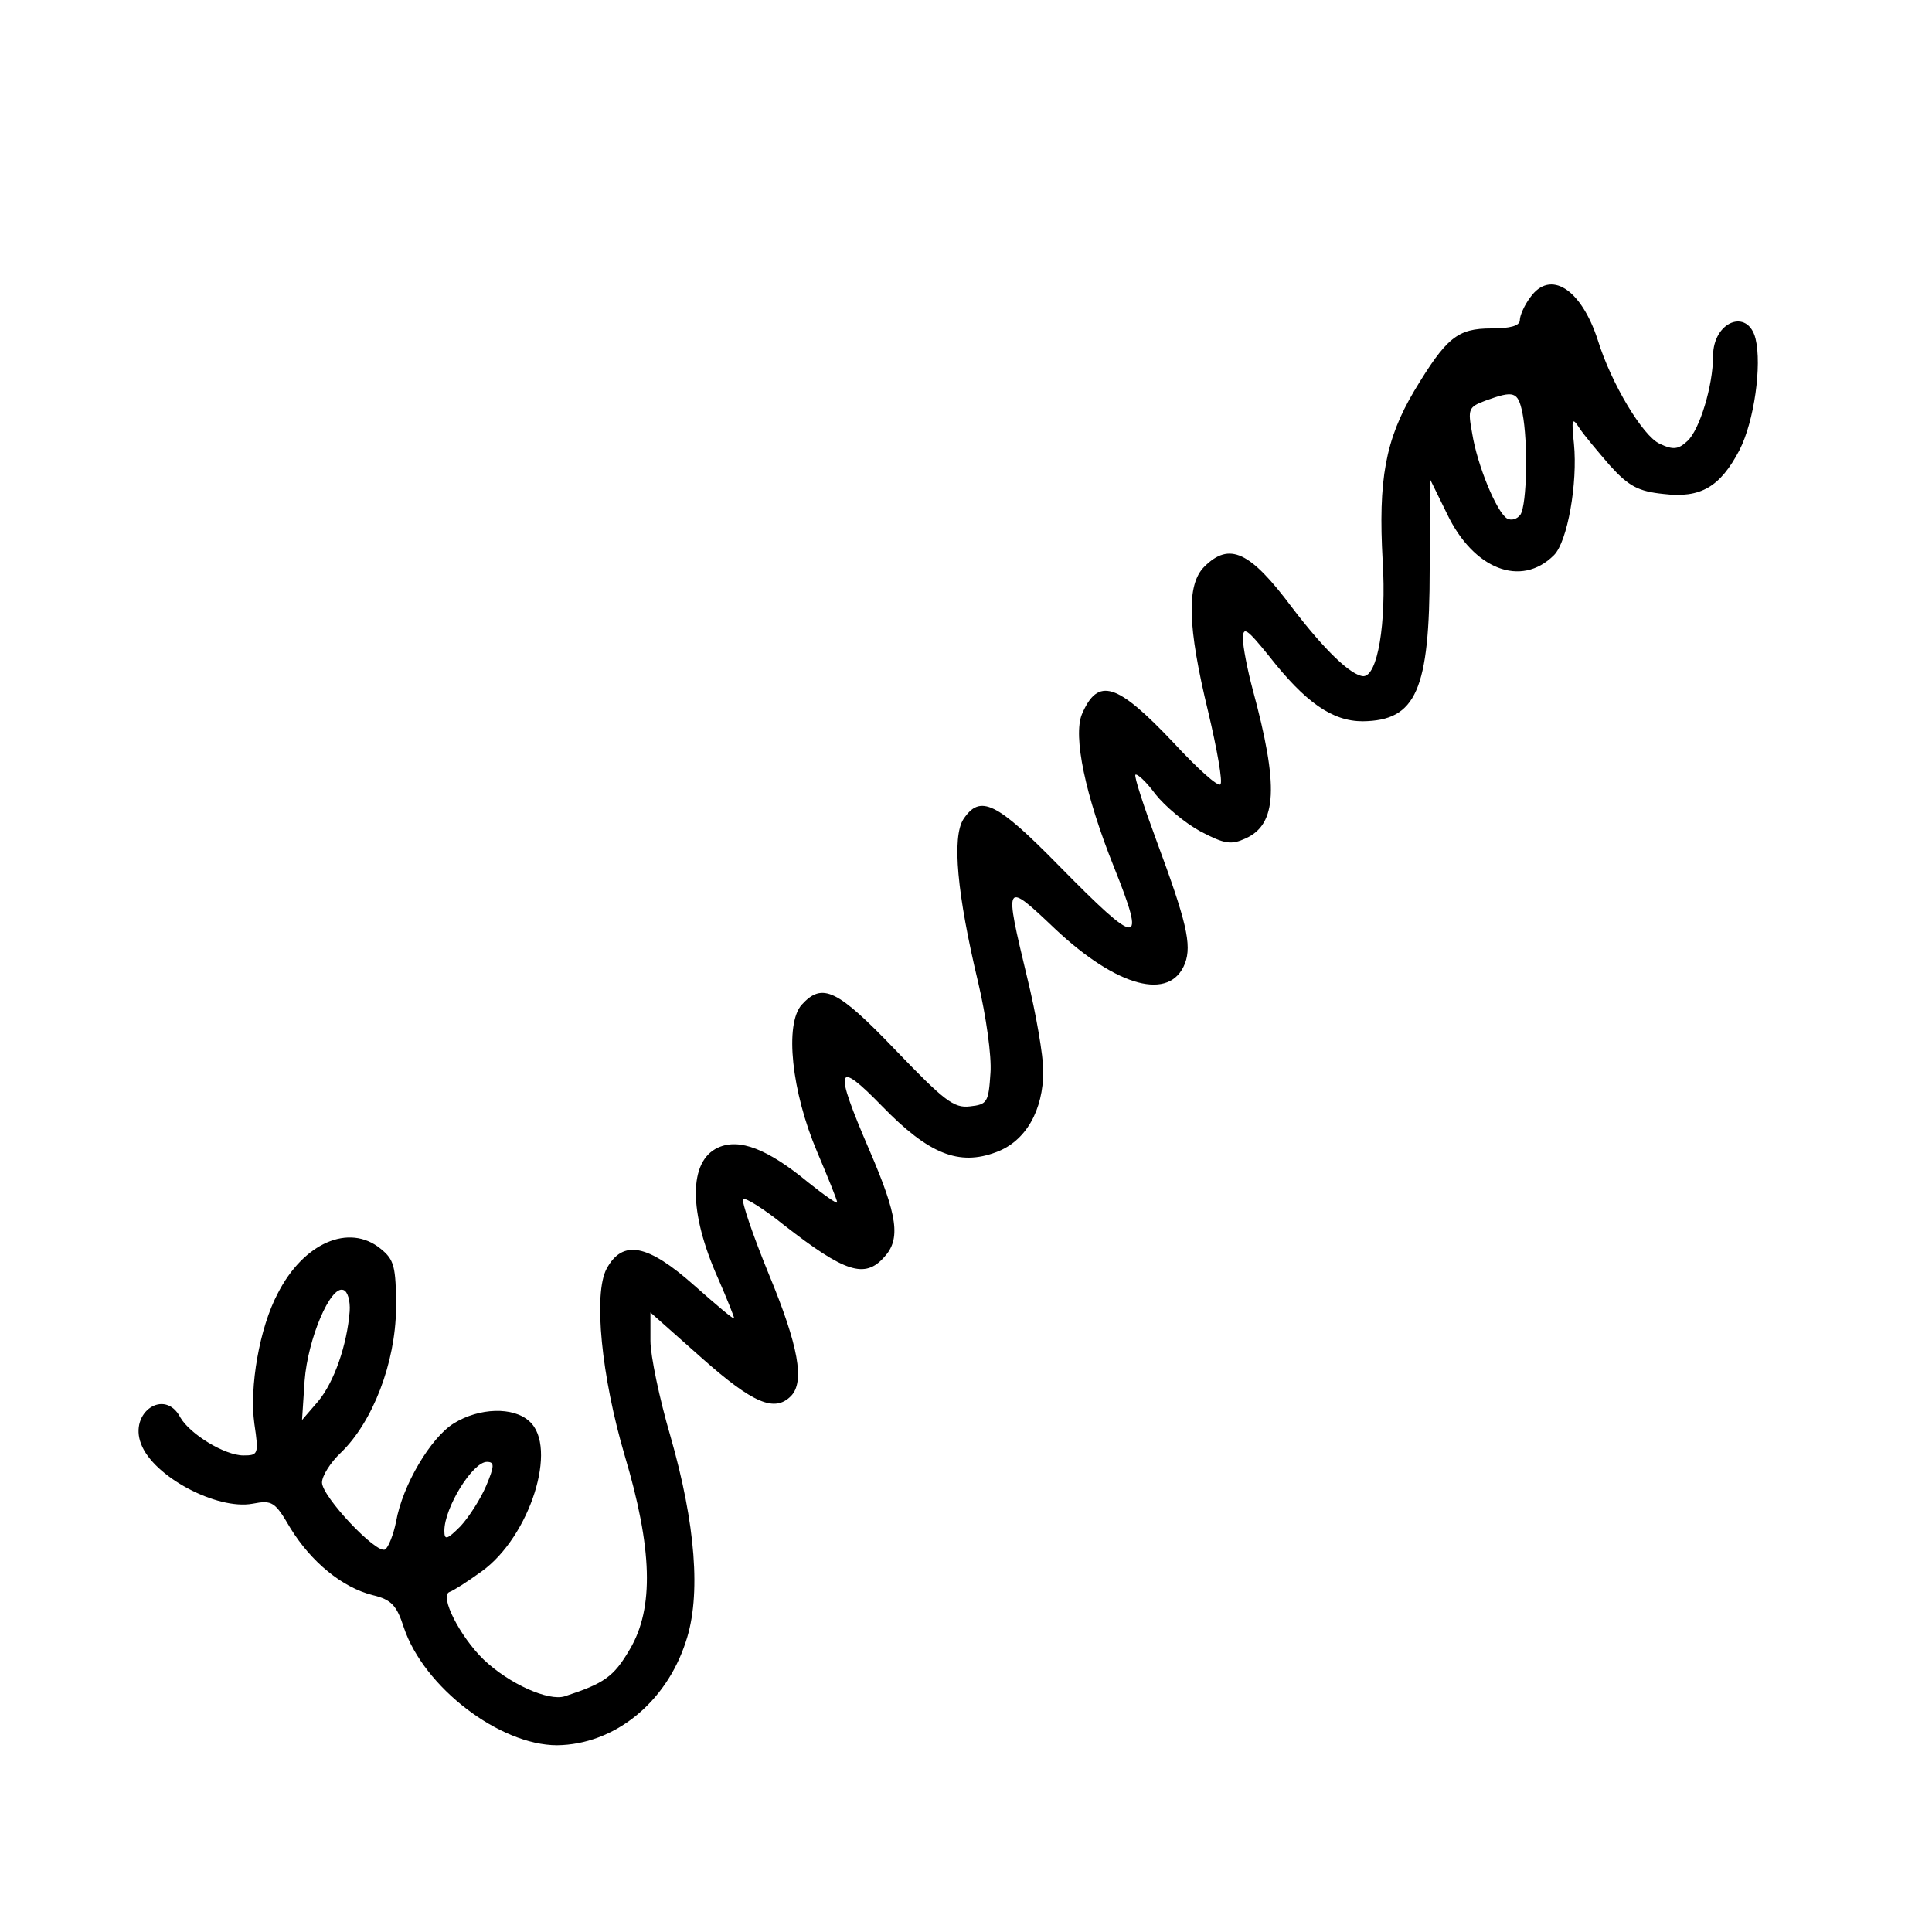 <?xml version="1.0" standalone="no"?>
<!DOCTYPE svg PUBLIC "-//W3C//DTD SVG 20010904//EN"
 "http://www.w3.org/TR/2001/REC-SVG-20010904/DTD/svg10.dtd">
<svg version="1.0" xmlns="http://www.w3.org/2000/svg"
 width="300pt" height="300pt" viewBox="0 0 300 300"
 preserveAspectRatio="xMidYMid meet">
<g transform="translate(0,300) scale(0.1,-0.1)"
fill="#000000" stroke="none">
<path d="M2376 2538 c-9 -12 -16 -28 -16 -35 0 -9 -15 -13 -44 -13 -53 0 -70
-14 -120 -97 -45 -76 -56 -138 -49 -264 6 -98 -8 -179 -30 -179 -19 1 -60 40
-111 107 -65 87 -97 102 -136 63 -28 -28 -26 -93 6 -225 14 -59 23 -110 19
-113 -4 -4 -36 25 -73 65 -88 93 -117 102 -142 44 -14 -34 5 -126 50 -238 50
-125 39 -124 -85 2 -98 100 -123 112 -149 73 -18 -28 -10 -116 23 -254 12 -51
21 -114 19 -140 -3 -46 -5 -49 -32 -52 -25 -3 -40 9 -115 87 -91 95 -114 106
-146 71 -27 -30 -16 -135 24 -229 17 -40 31 -75 31 -78 0 -3 -20 11 -45 31
-63 52 -107 69 -140 54 -46 -21 -46 -100 0 -203 14 -32 25 -60 25 -62 0 -3
-28 21 -62 51 -72 64 -111 72 -136 26 -21 -39 -8 -168 28 -290 43 -144 46
-237 8 -301 -25 -43 -40 -53 -101 -73 -25 -8 -86 19 -126 57 -37 36 -69 99
-53 105 6 2 28 16 50 32 75 54 119 193 74 233 -25 23 -78 21 -117 -3 -36 -22
-80 -96 -90 -153 -4 -20 -12 -40 -17 -43 -13 -8 -98 82 -98 104 0 10 13 31 29
46 50 48 85 140 86 224 0 66 -3 76 -24 93 -49 40 -120 9 -160 -70 -28 -53 -44
-145 -36 -202 7 -47 6 -49 -17 -49 -29 0 -83 33 -98 59 -24 46 -80 8 -61 -41
19 -51 118 -103 173 -93 31 6 35 3 59 -38 32 -52 80 -92 128 -104 29 -7 37
-16 48 -50 31 -93 149 -183 238 -183 88 1 169 65 200 161 24 71 15 183 -24
319 -17 58 -31 125 -31 148 l0 44 80 -71 c80 -71 113 -84 138 -59 22 22 12 78
-34 189 -25 61 -43 114 -40 117 3 3 32 -15 63 -40 95 -74 126 -84 156 -50 26
28 21 64 -23 166 -56 130 -52 142 20 68 72 -74 119 -93 177 -71 46 17 73 65
73 126 0 23 -11 88 -25 145 -36 150 -36 151 44 75 96 -90 178 -112 201 -53 11
29 2 66 -44 190 -20 54 -35 100 -33 103 3 2 17 -11 31 -30 15 -19 46 -45 70
-58 38 -20 48 -21 70 -11 49 22 52 81 11 232 -8 30 -15 66 -15 78 0 20 6 16
40 -26 57 -73 99 -102 146 -102 83 1 104 48 104 237 l1 138 26 -53 c41 -86
115 -115 166 -64 21 21 37 112 31 173 -4 38 -3 42 8 25 7 -11 29 -37 48 -59
29 -32 44 -40 83 -44 58 -7 88 11 118 68 23 45 35 132 25 173 -12 48 -66 27
-66 -27 0 -46 -21 -115 -40 -132 -14 -13 -22 -14 -43 -4 -26 12 -75 93 -96
161 -26 80 -74 110 -105 66z m-12 -179 c9 -46 7 -142 -3 -158 -5 -7 -14 -10
-21 -6 -16 10 -46 82 -54 132 -7 38 -6 41 21 51 44 16 50 14 57 -19z m-1821
-1395 c-4 -52 -24 -110 -49 -140 l-25 -29 4 61 c5 65 40 148 60 141 7 -2 11
-17 10 -33z m212 -271 c-9 -21 -27 -49 -40 -63 -21 -21 -25 -22 -25 -7 0 36
44 107 66 107 12 0 12 -6 -1 -37z"/>
</g>
</svg>
